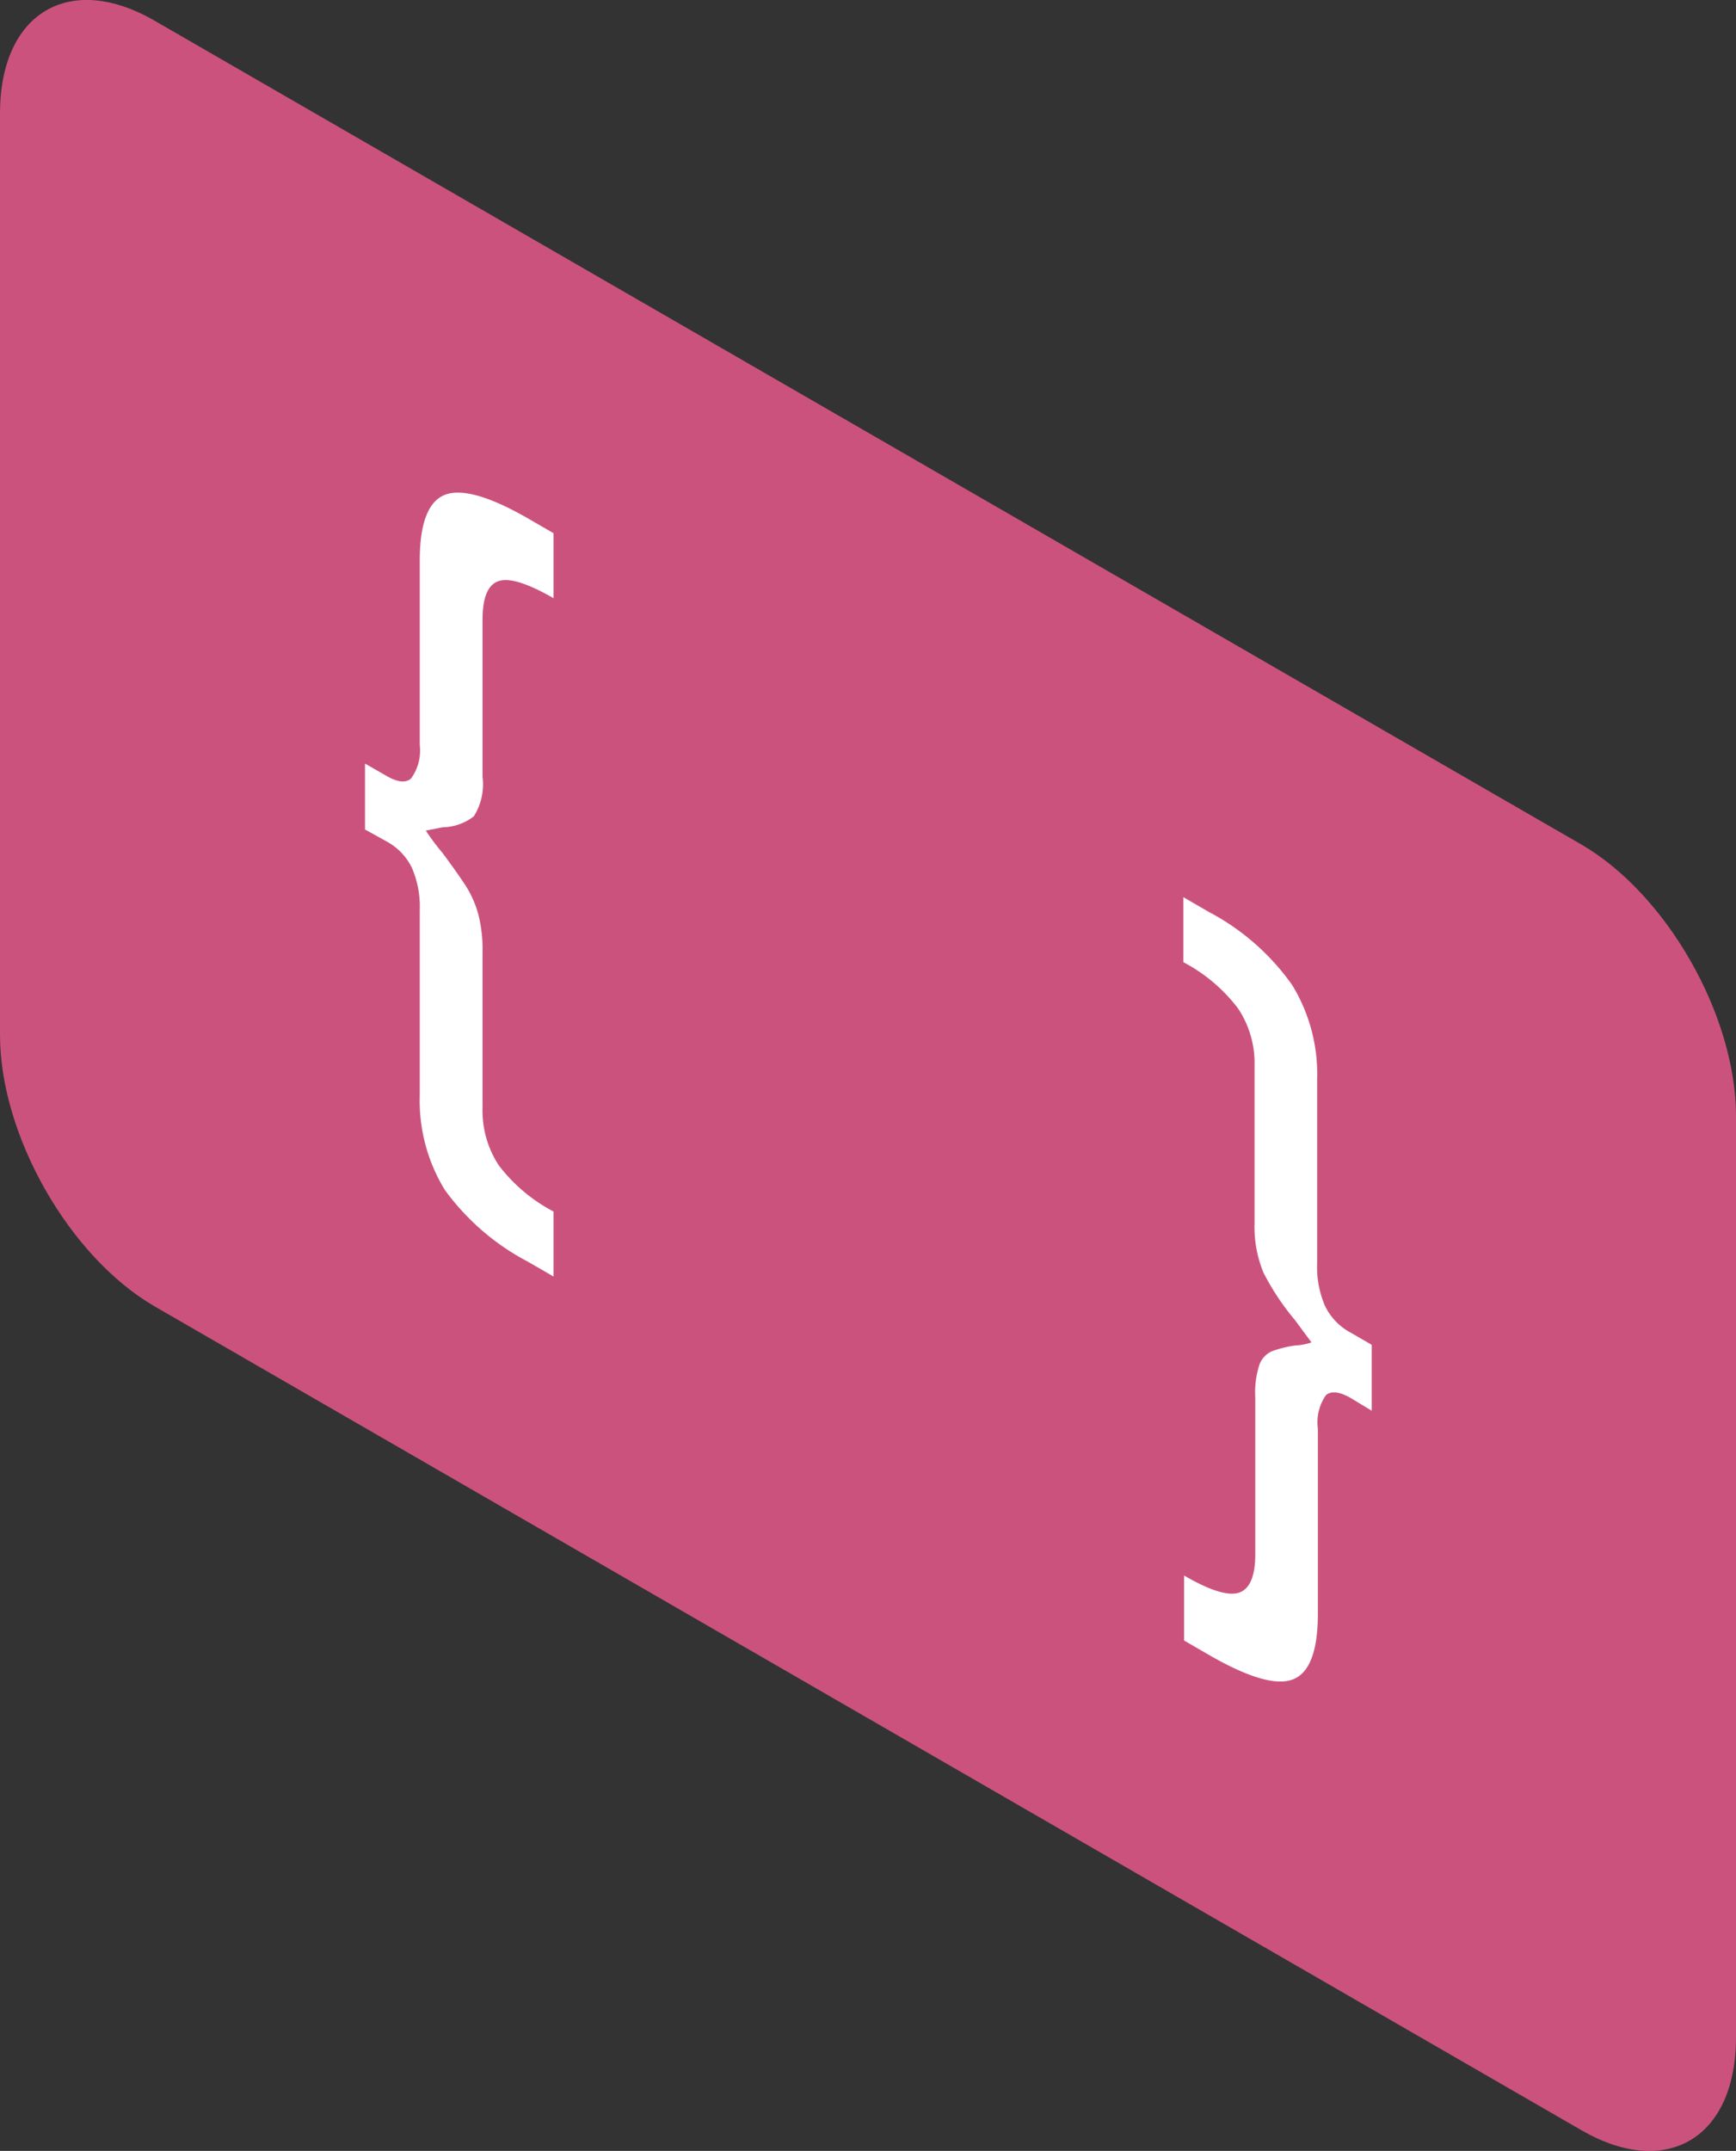 <?xml version="1.0" encoding="UTF-8"?> <svg xmlns="http://www.w3.org/2000/svg" viewBox="0 0 95.12 117.83"><rect x="0" y="0" width="95.12" height="117.83" fill="#333333" stroke="none"/><defs><style>.cls-1{fill:#ff5c97;opacity:0.75;}.cls-2{fill:#fff;}</style></defs><title>Asset 4</title><g id="Layer_2" data-name="Layer 2"><g id="Illustrate"><path class="cls-1" d="M0,56.69C0,62.2,3.8,68.86,8.48,71.57l78.16,45.12c4.68,2.71,8.48.43,8.48-5.08V61.14c0-5.51-3.8-12.17-8.48-14.88L8.48,1.14C3.8-1.57,0,.71,0,6.22Z"></path><path class="cls-2" d="M68.74,67V58.39a5.4,5.4,0,0,0-.9-3.14,9,9,0,0,0-3-2.54V49.15l1.4.81a13,13,0,0,1,4.56,4,9.35,9.35,0,0,1,1.37,5.17V69.22a5.33,5.33,0,0,0,.44,2.34A3.27,3.27,0,0,0,74,73l1.16.67v3.61L74,76.58q-.92-.52-1.35-.15a2.6,2.6,0,0,0-.44,1.84V88.39c0,2.06-.46,3.26-1.37,3.61s-2.44-.1-4.56-1.32l-1.4-.81V86.31c1.41.82,2.41,1.13,3,.94s.9-.89.9-2.11V76.57A4.94,4.94,0,0,1,69,74.78a1.31,1.31,0,0,1,.65-.74,6.12,6.12,0,0,1,1.3-.33,3.43,3.43,0,0,0,.91-.17l-.91-1.23a13.71,13.71,0,0,1-1.72-2.59A6.59,6.59,0,0,1,68.74,67Z"></path><path class="cls-2" d="M21.17,42.5q.91.53,1.35.15A2.6,2.6,0,0,0,23,40.81V30.69c0-2,.46-3.22,1.37-3.58s2.44.07,4.56,1.29l1.4.81v3.56c-1.41-.81-2.41-1.13-3-.94s-.89.89-.89,2.11v8.62a3.27,3.27,0,0,1-.48,2.16,2.86,2.86,0,0,1-1.71.6l-.92.18a13.08,13.08,0,0,0,.92,1.23c.58.78,1,1.38,1.29,1.83a5.69,5.69,0,0,1,.66,1.5,7.62,7.62,0,0,1,.24,2.06v8.57a5.45,5.45,0,0,0,.89,3.15,9.08,9.08,0,0,0,3,2.53v3.56l-1.4-.81a13.2,13.2,0,0,1-4.56-3.94A9.36,9.36,0,0,1,23,60V49.86a5.33,5.33,0,0,0-.44-2.34,3.27,3.27,0,0,0-1.35-1.41L20,45.44V41.83Z"></path></g></g></svg> 